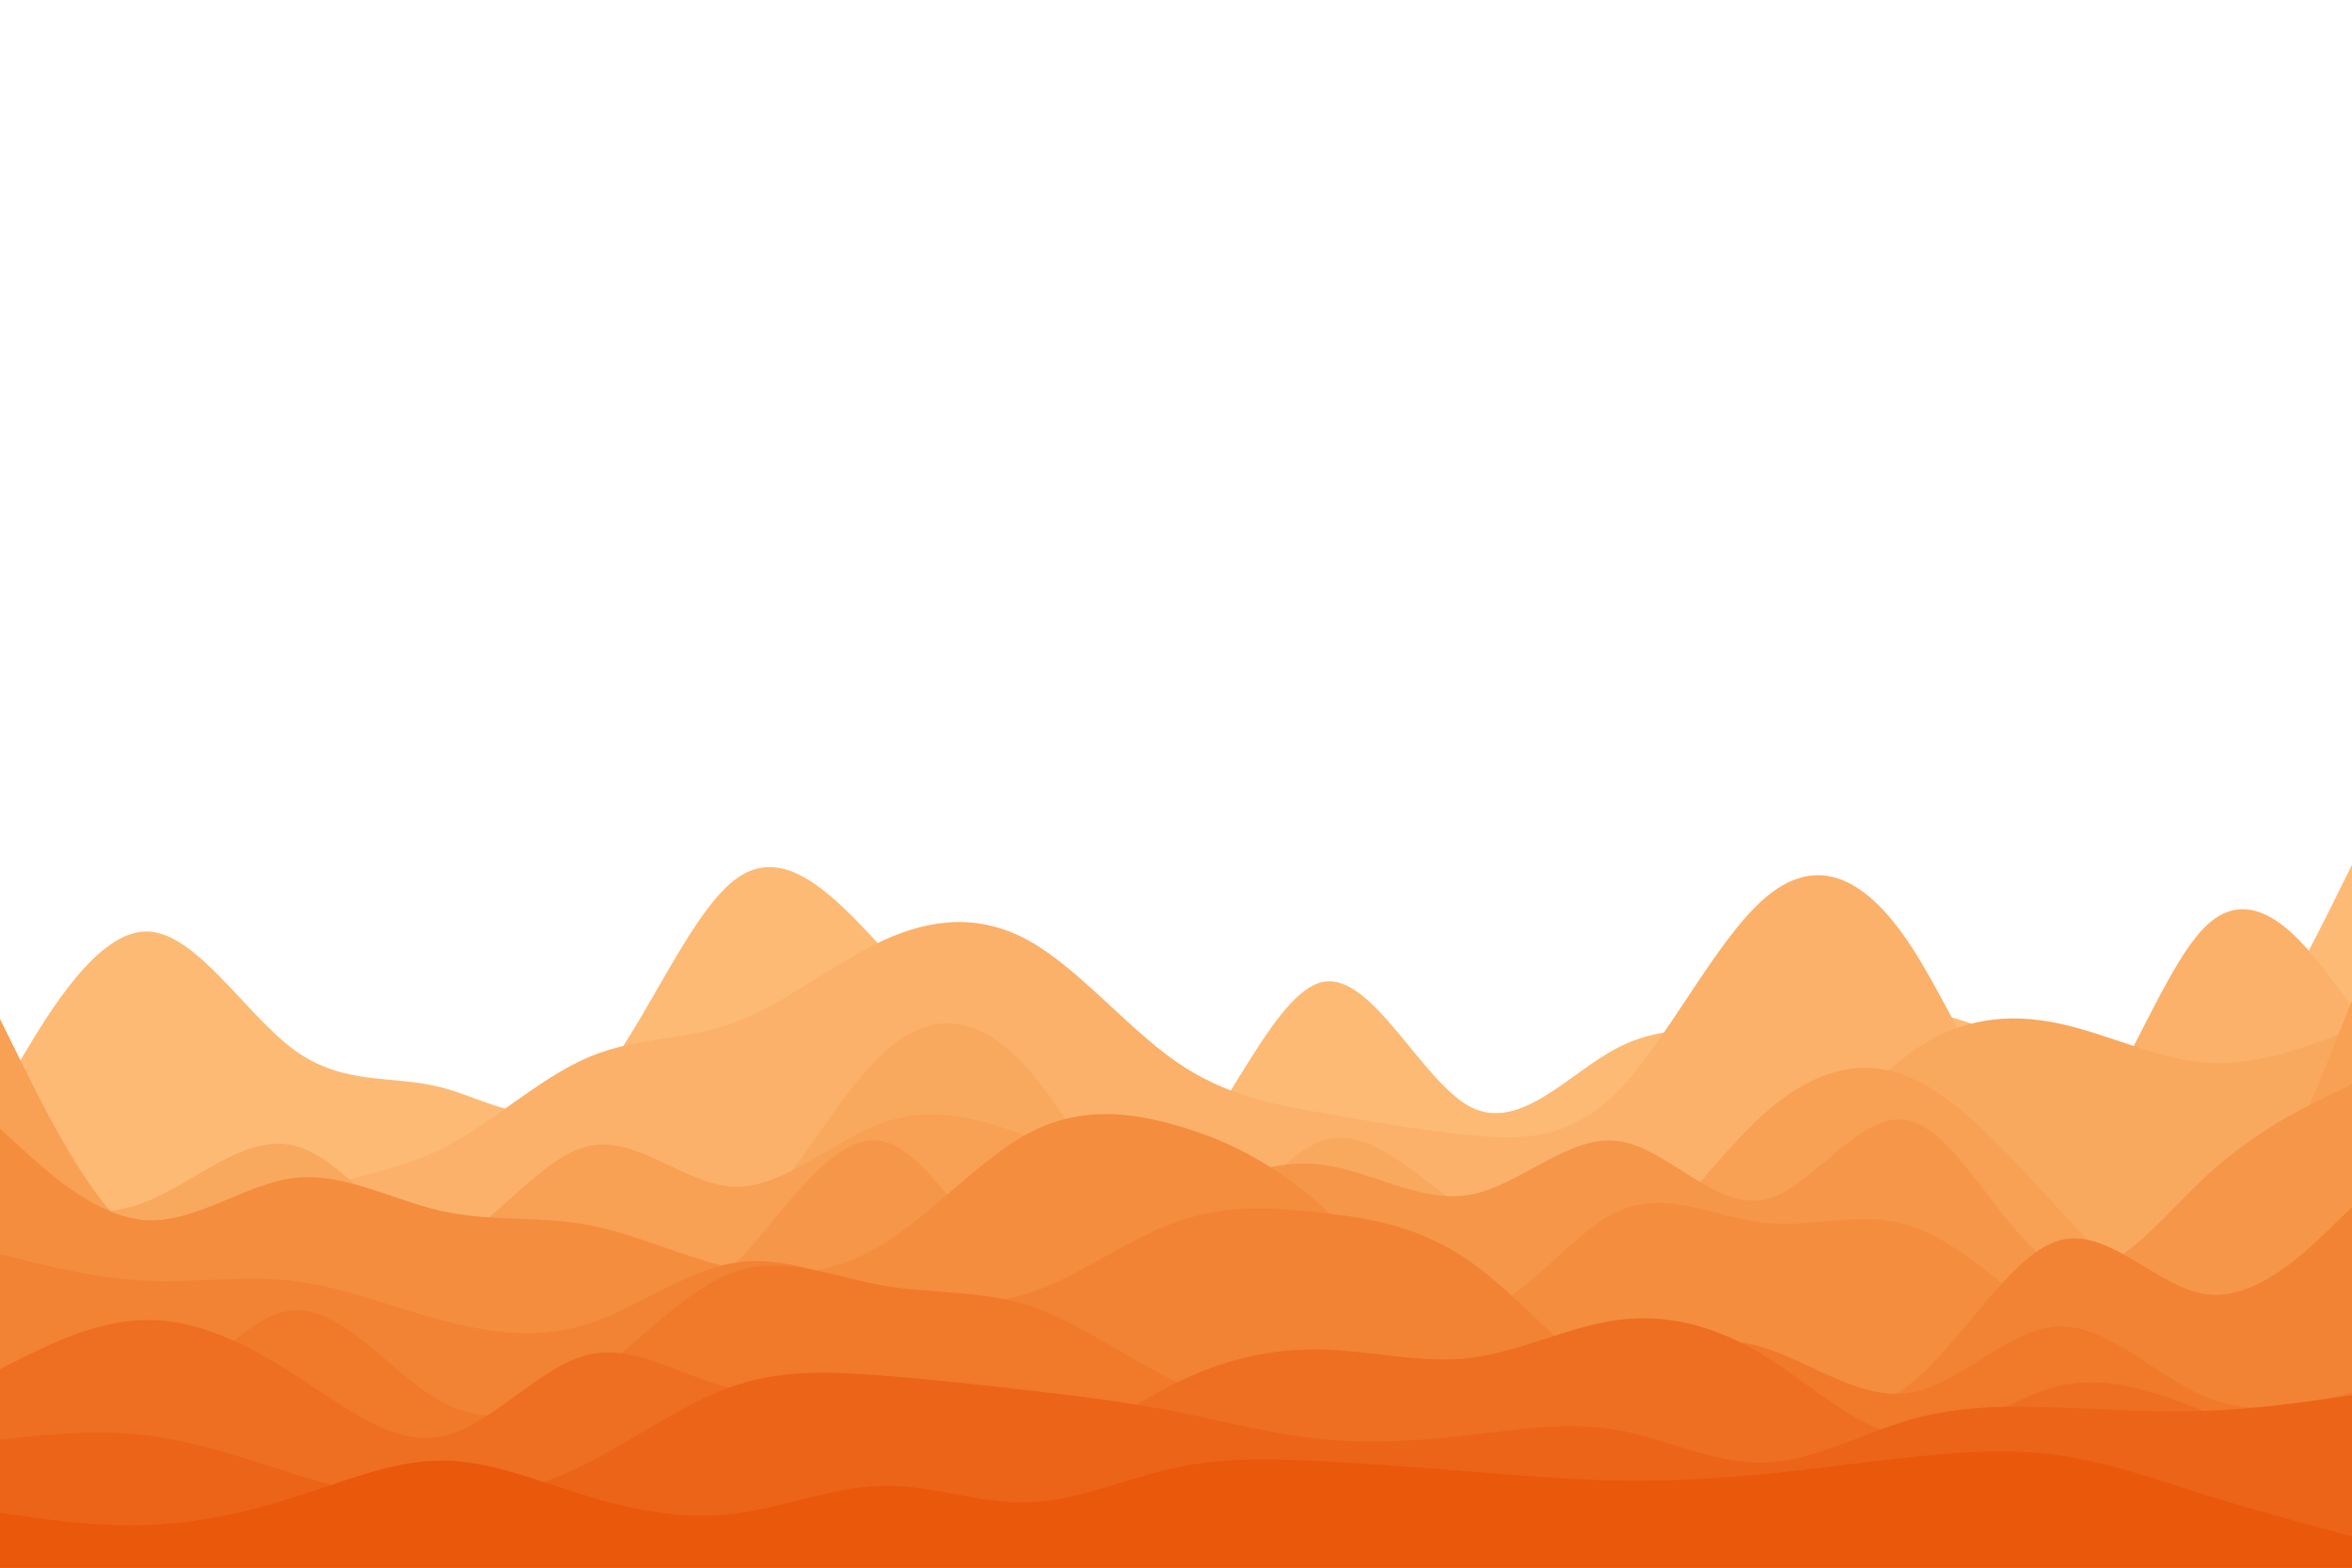 <svg id="visual" viewBox="0 0 900 600" width="900" height="600" xmlns="http://www.w3.org/2000/svg" xmlns:xlink="http://www.w3.org/1999/xlink" version="1.1"><path d="M0 419L9.3 403.3C18.7 387.7 37.3 356.3 56.2 356.5C75 356.7 94 388.3 112.8 402C131.7 415.7 150.3 411.3 169 416.2C187.7 421 206.3 435 225 417.5C243.7 400 262.3 351 281.2 336.7C300 322.3 319 342.7 337.8 363C356.7 383.3 375.3 403.7 394 423C412.7 442.3 431.3 460.7 450 445C468.7 429.3 487.3 379.7 506.2 375.8C525 372 544 414 562.8 423.7C581.7 433.3 600.3 410.7 619 401C637.7 391.3 656.3 394.7 675 393.2C693.7 391.7 712.3 385.3 731.2 386.7C750 388 769 397 787.8 407.7C806.7 418.3 825.3 430.7 844 418.2C862.7 405.7 881.3 368.3 890.7 349.7L900 331L900 601L890.7 601C881.3 601 862.7 601 844 601C825.3 601 806.7 601 787.8 601C769 601 750 601 731.2 601C712.3 601 693.7 601 675 601C656.3 601 637.7 601 619 601C600.3 601 581.7 601 562.8 601C544 601 525 601 506.2 601C487.3 601 468.7 601 450 601C431.3 601 412.7 601 394 601C375.3 601 356.7 601 337.8 601C319 601 300 601 281.2 601C262.3 601 243.7 601 225 601C206.3 601 187.7 601 169 601C150.3 601 131.7 601 112.8 601C94 601 75 601 56.2 601C37.3 601 18.7 601 9.3 601L0 601Z" fill="#fdba74"></path><path d="M0 418L9.3 431.5C18.7 445 37.3 472 56.2 477.5C75 483 94 467 112.8 458.5C131.7 450 150.3 449 169 439.7C187.7 430.3 206.3 412.7 225 404.7C243.7 396.7 262.3 398.3 281.2 391.3C300 384.3 319 368.7 337.8 360C356.7 351.3 375.3 349.7 394 360.2C412.7 370.7 431.3 393.3 450 406.3C468.7 419.3 487.3 422.7 506.2 426C525 429.3 544 432.7 562.8 434.5C581.7 436.3 600.3 436.7 619 417.7C637.7 398.7 656.3 360.3 675 344C693.7 327.7 712.3 333.3 731.2 362C750 390.7 769 442.3 787.8 437.8C806.7 433.3 825.3 372.7 844 354.5C862.7 336.3 881.3 360.7 890.7 372.8L900 385L900 601L890.7 601C881.3 601 862.7 601 844 601C825.3 601 806.7 601 787.8 601C769 601 750 601 731.2 601C712.3 601 693.7 601 675 601C656.3 601 637.7 601 619 601C600.3 601 581.7 601 562.8 601C544 601 525 601 506.2 601C487.3 601 468.7 601 450 601C431.3 601 412.7 601 394 601C375.3 601 356.7 601 337.8 601C319 601 300 601 281.2 601C262.3 601 243.7 601 225 601C206.3 601 187.7 601 169 601C150.3 601 131.7 601 112.8 601C94 601 75 601 56.2 601C37.3 601 18.7 601 9.3 601L0 601Z" fill="#fbb169"></path><path d="M0 460L9.3 461.8C18.7 463.7 37.3 467.3 56.2 459.8C75 452.3 94 433.7 112.8 438.5C131.7 443.3 150.3 471.7 169 481.2C187.7 490.7 206.3 481.3 225 480.7C243.7 480 262.3 488 281.2 473.2C300 458.3 319 420.7 337.8 403.2C356.7 385.7 375.3 388.3 394 409.8C412.7 431.3 431.3 471.7 450 474.5C468.7 477.3 487.3 442.7 506.2 436.5C525 430.3 544 452.7 562.8 464C581.7 475.3 600.3 475.7 619 474.3C637.7 473 656.3 470 675 455.8C693.7 441.7 712.3 416.3 731.2 402.8C750 389.3 769 387.7 787.8 391.7C806.7 395.7 825.3 405.3 844 406.7C862.7 408 881.3 401 890.7 397.5L900 394L900 601L890.7 601C881.3 601 862.7 601 844 601C825.3 601 806.7 601 787.8 601C769 601 750 601 731.2 601C712.3 601 693.7 601 675 601C656.3 601 637.7 601 619 601C600.3 601 581.7 601 562.8 601C544 601 525 601 506.2 601C487.3 601 468.7 601 450 601C431.3 601 412.7 601 394 601C375.3 601 356.7 601 337.8 601C319 601 300 601 281.2 601C262.3 601 243.7 601 225 601C206.3 601 187.7 601 169 601C150.3 601 131.7 601 112.8 601C94 601 75 601 56.2 601C37.3 601 18.7 601 9.3 601L0 601Z" fill="#f9a95e"></path><path d="M0 390L9.3 408.8C18.7 427.7 37.3 465.3 56.2 475.8C75 486.3 94 469.7 112.8 469C131.7 468.3 150.3 483.7 169 477.3C187.7 471 206.3 443 225 438.7C243.7 434.3 262.3 453.7 281.2 454.2C300 454.7 319 436.3 337.8 429.7C356.7 423 375.3 428 394 435.3C412.7 442.7 431.3 452.3 450 459.7C468.7 467 487.3 472 506.2 477.3C525 482.7 544 488.3 562.8 492C581.7 495.7 600.3 497.3 619 484.2C637.7 471 656.3 443 675 426.3C693.7 409.7 712.3 404.3 731.2 412.5C750 420.7 769 442.3 787.8 462.8C806.7 483.3 825.3 502.7 844 489.2C862.7 475.7 881.3 429.3 890.7 406.2L900 383L900 601L890.7 601C881.3 601 862.7 601 844 601C825.3 601 806.7 601 787.8 601C769 601 750 601 731.2 601C712.3 601 693.7 601 675 601C656.3 601 637.7 601 619 601C600.3 601 581.7 601 562.8 601C544 601 525 601 506.2 601C487.3 601 468.7 601 450 601C431.3 601 412.7 601 394 601C375.3 601 356.7 601 337.8 601C319 601 300 601 281.2 601C262.3 601 243.7 601 225 601C206.3 601 187.7 601 169 601C150.3 601 131.7 601 112.8 601C94 601 75 601 56.2 601C37.3 601 18.7 601 9.3 601L0 601Z" fill="#f8a053"></path><path d="M0 467L9.3 466.7C18.7 466.3 37.3 465.7 56.2 472.7C75 479.7 94 494.3 112.8 505C131.7 515.7 150.3 522.3 169 524C187.7 525.7 206.3 522.3 225 516.8C243.7 511.3 262.3 503.7 281.2 484C300 464.3 319 432.7 337.8 436.8C356.7 441 375.3 481 394 490.5C412.7 500 431.3 479 450 464.8C468.7 450.7 487.3 443.3 506.2 445.8C525 448.3 544 460.7 562.8 457.2C581.7 453.7 600.3 434.3 619 436.7C637.7 439 656.3 463 675 459.2C693.7 455.3 712.3 423.7 731.2 429C750 434.3 769 476.7 787.8 485C806.7 493.3 825.3 467.7 844 450.3C862.7 433 881.3 424 890.7 419.5L900 415L900 601L890.7 601C881.3 601 862.7 601 844 601C825.3 601 806.7 601 787.8 601C769 601 750 601 731.2 601C712.3 601 693.7 601 675 601C656.3 601 637.7 601 619 601C600.3 601 581.7 601 562.8 601C544 601 525 601 506.2 601C487.3 601 468.7 601 450 601C431.3 601 412.7 601 394 601C375.3 601 356.7 601 337.8 601C319 601 300 601 281.2 601C262.3 601 243.7 601 225 601C206.3 601 187.7 601 169 601C150.3 601 131.7 601 112.8 601C94 601 75 601 56.2 601C37.3 601 18.7 601 9.3 601L0 601Z" fill="#f69648"></path><path d="M0 432L9.3 440.5C18.7 449 37.3 466 56.2 467C75 468 94 453 112.8 450.8C131.7 448.7 150.3 459.3 169 463.5C187.7 467.7 206.3 465.3 225 468.8C243.7 472.3 262.3 481.7 281.2 485.5C300 489.3 319 487.7 337.8 476.2C356.7 464.7 375.3 443.3 394 433.5C412.7 423.7 431.3 425.3 450 430.7C468.7 436 487.3 445 506.2 462C525 479 544 504 562.8 502.3C581.7 500.7 600.3 472.3 619 463.7C637.7 455 656.3 466 675 468C693.7 470 712.3 463 731.2 469.2C750 475.3 769 494.7 787.8 508.3C806.7 522 825.3 530 844 531.5C862.7 533 881.3 528 890.7 525.5L900 523L900 601L890.7 601C881.3 601 862.7 601 844 601C825.3 601 806.7 601 787.8 601C769 601 750 601 731.2 601C712.3 601 693.7 601 675 601C656.3 601 637.7 601 619 601C600.3 601 581.7 601 562.8 601C544 601 525 601 506.2 601C487.3 601 468.7 601 450 601C431.3 601 412.7 601 394 601C375.3 601 356.7 601 337.8 601C319 601 300 601 281.2 601C262.3 601 243.7 601 225 601C206.3 601 187.7 601 169 601C150.3 601 131.7 601 112.8 601C94 601 75 601 56.2 601C37.3 601 18.7 601 9.3 601L0 601Z" fill="#f48d3e"></path><path d="M0 480L9.3 482.3C18.7 484.7 37.3 489.3 56.2 490.2C75 491 94 488 112.8 490.3C131.7 492.7 150.3 500.3 169 505.3C187.7 510.3 206.3 512.7 225 506.7C243.7 500.7 262.3 486.3 281.2 483.3C300 480.3 319 488.7 337.8 493.8C356.7 499 375.3 501 394 494.8C412.7 488.7 431.3 474.3 450 467.7C468.7 461 487.3 462 506.2 464.2C525 466.3 544 469.7 562.8 483C581.7 496.3 600.3 519.7 619 530C637.7 540.3 656.3 537.7 675 538.7C693.7 539.7 712.3 544.3 731.2 529.5C750 514.7 769 480.3 787.8 474.8C806.7 469.3 825.3 492.7 844 495.3C862.7 498 881.3 480 890.7 471L900 462L900 601L890.7 601C881.3 601 862.7 601 844 601C825.3 601 806.7 601 787.8 601C769 601 750 601 731.2 601C712.3 601 693.7 601 675 601C656.3 601 637.7 601 619 601C600.3 601 581.7 601 562.8 601C544 601 525 601 506.2 601C487.3 601 468.7 601 450 601C431.3 601 412.7 601 394 601C375.3 601 356.7 601 337.8 601C319 601 300 601 281.2 601C262.3 601 243.7 601 225 601C206.3 601 187.7 601 169 601C150.3 601 131.7 601 112.8 601C94 601 75 601 56.2 601C37.3 601 18.7 601 9.3 601L0 601Z" fill="#f28334"></path><path d="M0 561L9.3 560.3C18.7 559.7 37.3 558.3 56.2 544C75 529.7 94 502.3 112.8 501.5C131.7 500.7 150.3 526.3 169 536.5C187.7 546.7 206.3 541.3 225 528C243.7 514.7 262.3 493.3 281.2 486.8C300 480.3 319 488.7 337.8 492C356.7 495.3 375.3 493.7 394 499.8C412.7 506 431.3 520 450 528.7C468.7 537.3 487.3 540.7 506.2 544.8C525 549 544 554 562.8 549.3C581.7 544.7 600.3 530.3 619 521.7C637.7 513 656.3 510 675 515.8C693.7 521.7 712.3 536.3 731.2 533C750 529.7 769 508.3 787.8 507.7C806.7 507 825.3 527 844 534.7C862.7 542.3 881.3 537.7 890.7 535.3L900 533L900 601L890.7 601C881.3 601 862.7 601 844 601C825.3 601 806.7 601 787.8 601C769 601 750 601 731.2 601C712.3 601 693.7 601 675 601C656.3 601 637.7 601 619 601C600.3 601 581.7 601 562.8 601C544 601 525 601 506.2 601C487.3 601 468.7 601 450 601C431.3 601 412.7 601 394 601C375.3 601 356.7 601 337.8 601C319 601 300 601 281.2 601C262.3 601 243.7 601 225 601C206.3 601 187.7 601 169 601C150.3 601 131.7 601 112.8 601C94 601 75 601 56.2 601C37.3 601 18.7 601 9.3 601L0 601Z" fill="#f0792a"></path><path d="M0 524L9.3 519.3C18.7 514.7 37.3 505.3 56.2 505.2C75 505 94 514 112.8 526.2C131.7 538.3 150.3 553.7 169 549.8C187.7 546 206.3 523 225 518.5C243.7 514 262.3 528 281.2 531.5C300 535 319 528 337.8 532.3C356.7 536.7 375.3 552.3 394 552.8C412.7 553.3 431.3 538.7 450 529.3C468.7 520 487.3 516 506.2 516.5C525 517 544 522 562.8 519.7C581.7 517.3 600.3 507.7 619 505.2C637.7 502.7 656.3 507.3 675 518.8C693.7 530.3 712.3 548.7 731.2 549.8C750 551 769 535 787.8 530.5C806.7 526 825.3 533 844 540.3C862.7 547.7 881.3 555.3 890.7 559.2L900 563L900 601L890.7 601C881.3 601 862.7 601 844 601C825.3 601 806.7 601 787.8 601C769 601 750 601 731.2 601C712.3 601 693.7 601 675 601C656.3 601 637.7 601 619 601C600.3 601 581.7 601 562.8 601C544 601 525 601 506.2 601C487.3 601 468.7 601 450 601C431.3 601 412.7 601 394 601C375.3 601 356.7 601 337.8 601C319 601 300 601 281.2 601C262.3 601 243.7 601 225 601C206.3 601 187.7 601 169 601C150.3 601 131.7 601 112.8 601C94 601 75 601 56.2 601C37.3 601 18.7 601 9.3 601L0 601Z" fill="#ee6f21"></path><path d="M0 551L9.3 550C18.7 549 37.3 547 56.2 549.3C75 551.7 94 558.3 112.8 564.2C131.7 570 150.3 575 169 574.8C187.7 574.7 206.3 569.3 225 559.8C243.7 550.3 262.3 536.7 281.2 530.3C300 524 319 525 337.8 526.5C356.7 528 375.3 530 394 532.2C412.7 534.3 431.3 536.7 450 540.3C468.7 544 487.3 549 506.2 550.8C525 552.7 544 551.3 562.8 549.2C581.7 547 600.3 544 619 547.3C637.7 550.7 656.3 560.3 675 559.8C693.7 559.3 712.3 548.7 731.2 543.3C750 538 769 538 787.8 538.7C806.7 539.3 825.3 540.7 844 540C862.7 539.3 881.3 536.7 890.7 535.3L900 534L900 601L890.7 601C881.3 601 862.7 601 844 601C825.3 601 806.7 601 787.8 601C769 601 750 601 731.2 601C712.3 601 693.7 601 675 601C656.3 601 637.7 601 619 601C600.3 601 581.7 601 562.8 601C544 601 525 601 506.2 601C487.3 601 468.7 601 450 601C431.3 601 412.7 601 394 601C375.3 601 356.7 601 337.8 601C319 601 300 601 281.2 601C262.3 601 243.7 601 225 601C206.3 601 187.7 601 169 601C150.3 601 131.7 601 112.8 601C94 601 75 601 56.2 601C37.3 601 18.7 601 9.3 601L0 601Z" fill="#ec6417"></path><path d="M0 579L9.3 580.3C18.7 581.7 37.3 584.3 56.2 583.7C75 583 94 579 112.8 573C131.7 567 150.3 559 169 559C187.7 559 206.3 567 225 572.7C243.7 578.3 262.3 581.7 281.2 579.3C300 577 319 569 337.8 568.7C356.7 568.3 375.3 575.7 394 575C412.7 574.3 431.3 565.7 450 561.7C468.7 557.7 487.3 558.3 506.2 559.3C525 560.3 544 561.7 562.8 563.2C581.7 564.7 600.3 566.3 619 566.7C637.7 567 656.3 566 675 564.2C693.7 562.3 712.3 559.7 731.2 557.7C750 555.7 769 554.3 787.8 557C806.7 559.7 825.3 566.3 844 572.2C862.7 578 881.3 583 890.7 585.5L900 588L900 601L890.7 601C881.3 601 862.7 601 844 601C825.3 601 806.7 601 787.8 601C769 601 750 601 731.2 601C712.3 601 693.7 601 675 601C656.3 601 637.7 601 619 601C600.3 601 581.7 601 562.8 601C544 601 525 601 506.2 601C487.3 601 468.7 601 450 601C431.3 601 412.7 601 394 601C375.3 601 356.7 601 337.8 601C319 601 300 601 281.2 601C262.3 601 243.7 601 225 601C206.3 601 187.7 601 169 601C150.3 601 131.7 601 112.8 601C94 601 75 601 56.2 601C37.3 601 18.7 601 9.3 601L0 601Z" fill="#ea580c"></path></svg>